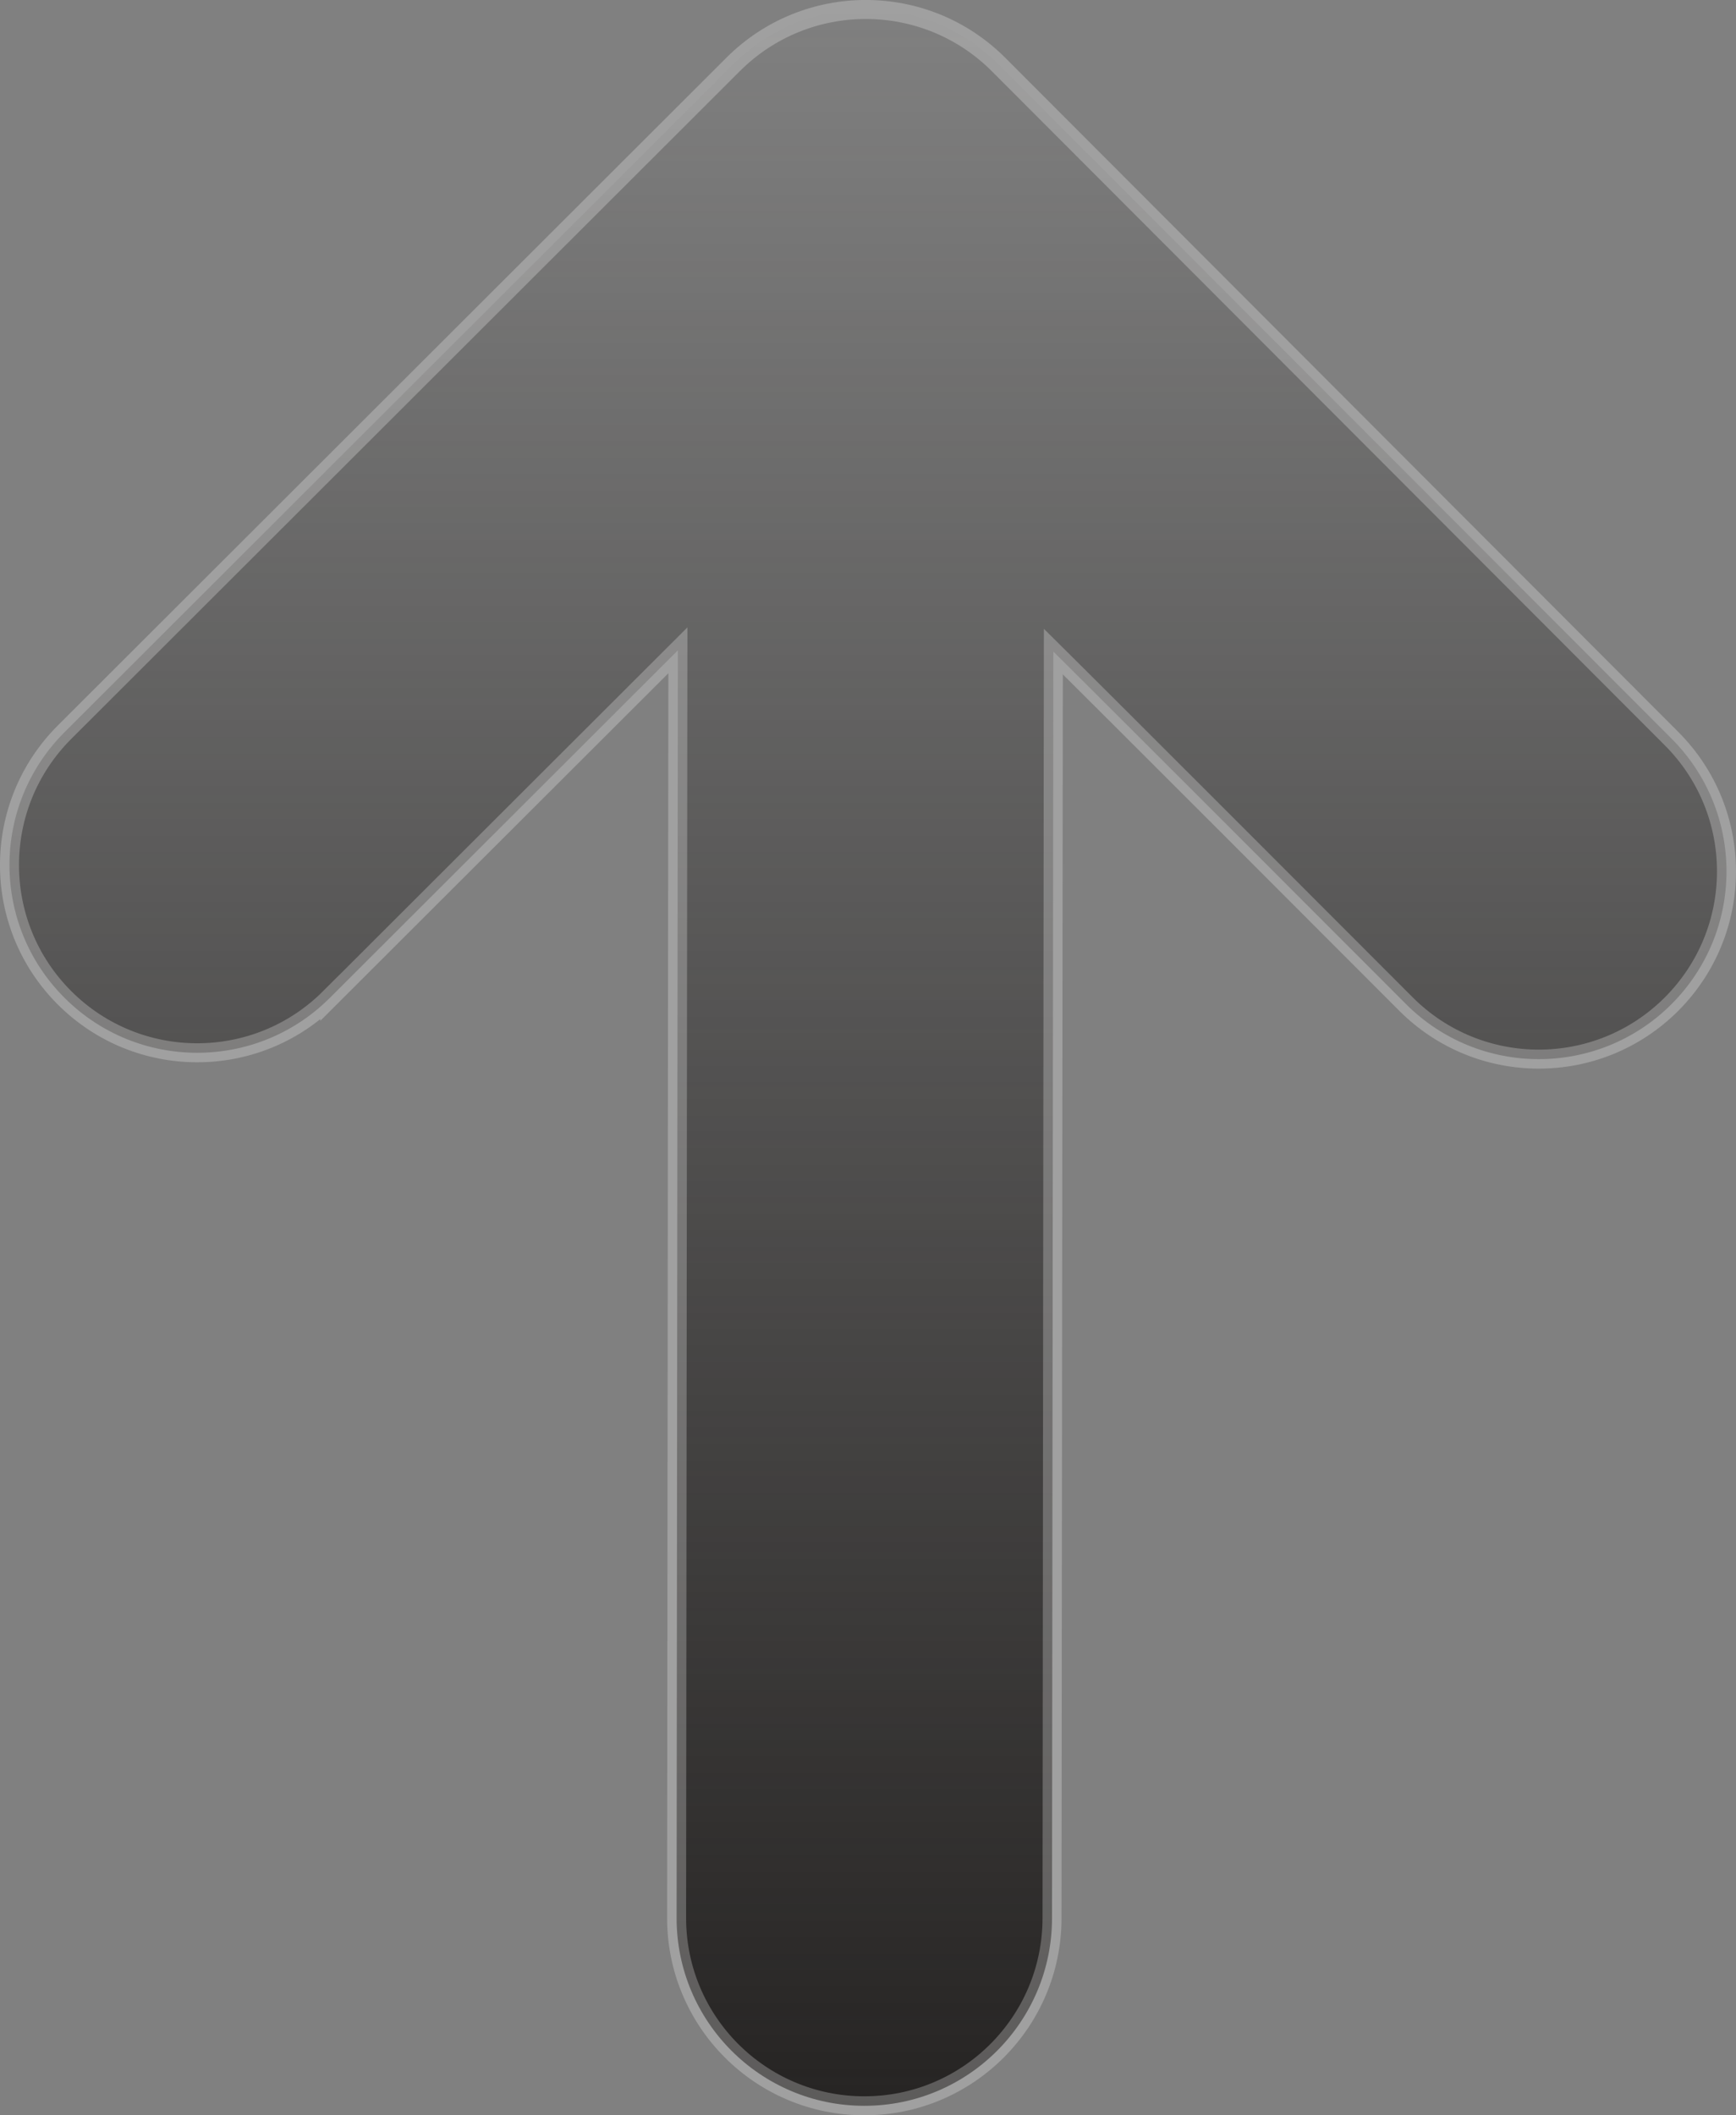 <svg version="1.1" xmlns="http://www.w3.org/2000/svg" xmlns:xlink="http://www.w3.org/1999/xlink" width="45.668" height="55.631" viewBox="0,0,45.668,55.631"><rect x="0" y="0" width="45.668" height="55.631" fill="#808080" stroke="none"/><defs><linearGradient x1="422.444" y1="167.655" x2="422.444" y2="222.787" gradientUnits="userSpaceOnUse" id="color-1"><stop offset="0" stop-color="#262423" stop-opacity="0"/><stop offset="1" stop-color="#262423"/></linearGradient></defs><g transform="translate(-399.61,-167.405)"><g data-paper-data="{&quot;isPaintingLayer&quot;:true}" fill="url(#color-1)" fill-rule="nonzero" stroke-opacity="0.251" stroke="#ffffff" stroke-width="0.5" stroke-linecap="butt" stroke-linejoin="miter" stroke-miterlimit="10" stroke-dasharray="" stroke-dashoffset="0" style="mix-blend-mode: normal"><path d="M408.286,193.649c-1.928,1.927 -5.055,1.925 -6.982,-0.005c-1.928,-1.929 -1.926,-5.056 0.005,-6.984c7.619,-7.608 17.588,-17.562 17.588,-17.562c1.929,-1.927 5.056,-1.925 6.983,0.005c0,0 11.536,11.551 17.704,17.729c1.927,1.93 1.925,5.055 -0.005,6.984c-1.93,1.927 -5.056,1.925 -6.983,-0.005c-7.607,-7.619 -9.276,-9.27 -9.276,-9.27c0,0 -0.028,24.581 -0.035,33.311c-0.002,2.727 -2.214,4.937 -4.941,4.935c-2.727,-0.002 -4.937,-2.215 -4.935,-4.942c0.008,-10.412 0.034,-33.337 0.034,-33.337c0,0 -2.977,2.973 -9.157,9.142z"/></g></g></svg>